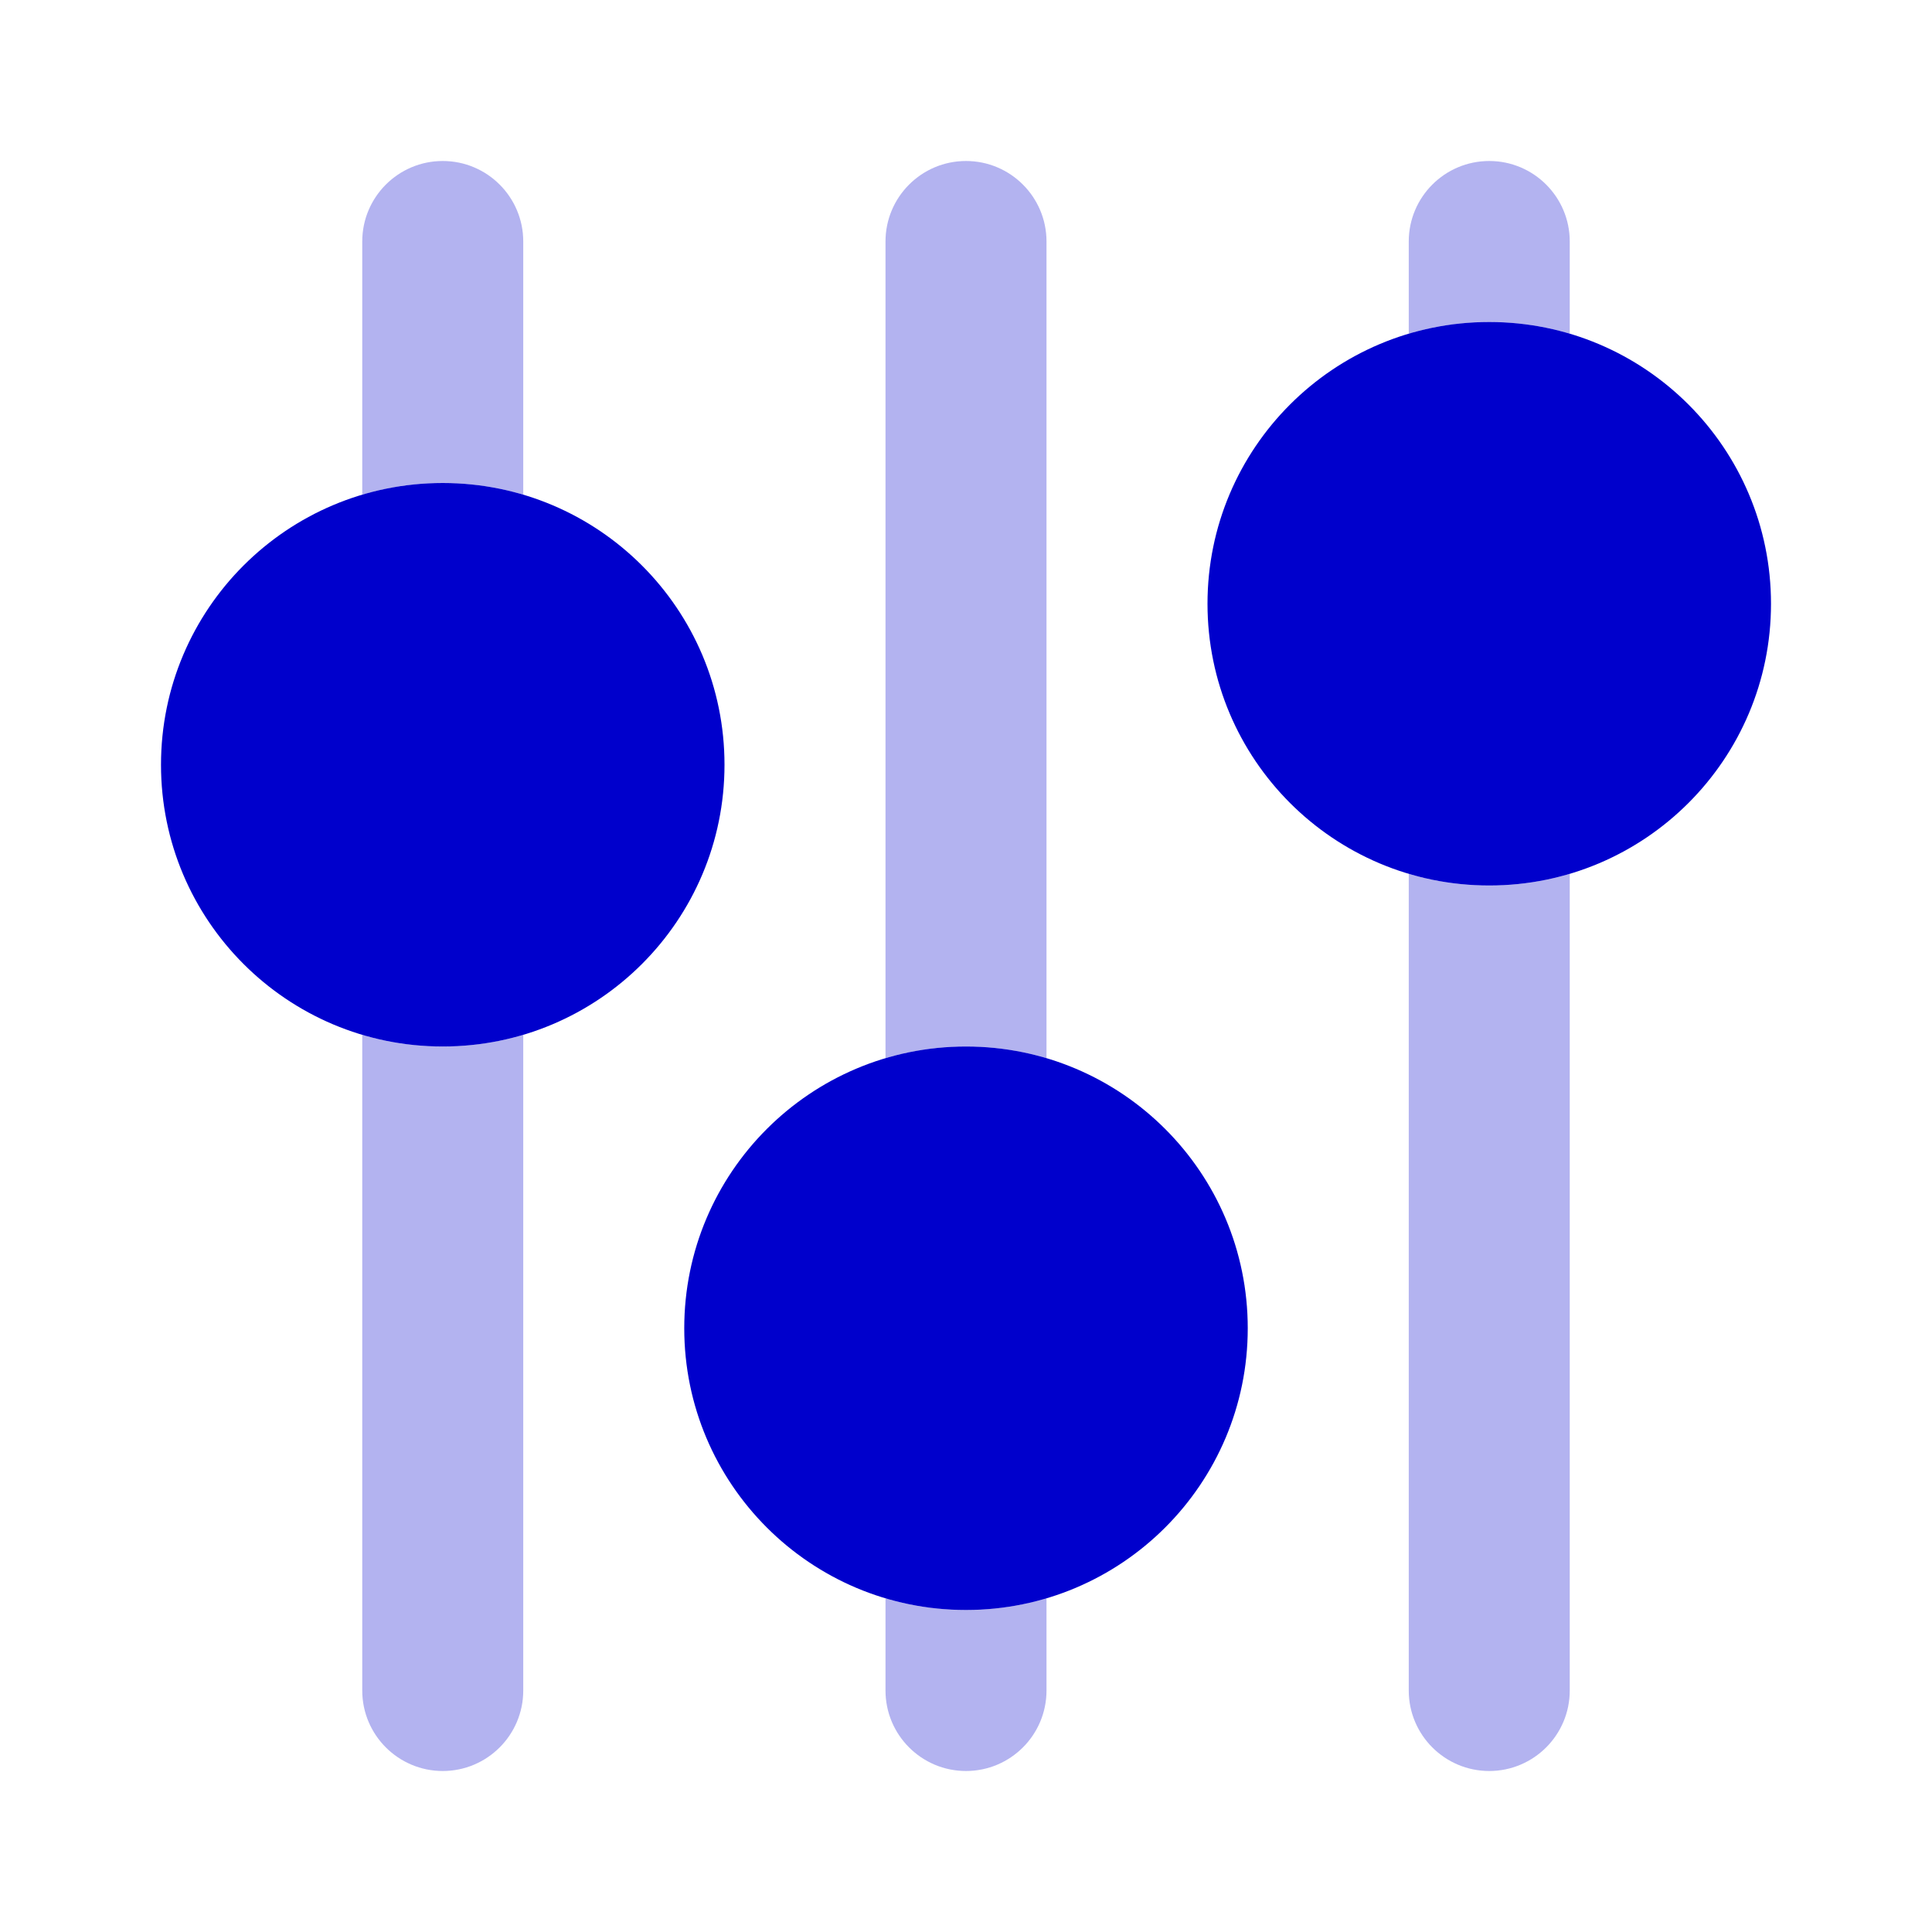 <svg width="24" height="24" viewBox="0 0 24 24" fill="none" xmlns="http://www.w3.org/2000/svg">
<g opacity="0.3">
<path d="M4.5 6.145V3C4.5 2.448 4.948 2 5.5 2C6.052 2 6.5 2.448 6.5 3V6.145C6.183 6.051 5.847 6 5.5 6C5.153 6 4.817 6.051 4.5 6.145Z" fill="#0000CC"/>
<path d="M6.5 12.855L6.5 21C6.5 21.552 6.052 22 5.5 22C4.948 22 4.5 21.552 4.5 21V12.855C4.817 12.949 5.153 13 5.5 13C5.847 13 6.183 12.949 6.5 12.855Z" fill="#0000CC"/>
<path d="M11 13.145V3C11 2.448 11.448 2 12 2C12.552 2 13 2.448 13 3V13.145C12.683 13.051 12.348 13 12 13C11.652 13 11.317 13.051 11 13.145Z" fill="#0000CC"/>
<path d="M13 19.855V21C13 21.552 12.552 22 12 22C11.448 22 11 21.552 11 21V19.855C11.317 19.949 11.652 20 12 20C12.348 20 12.683 19.949 13 19.855Z" fill="#0000CC"/>
<path d="M17.5 4.145V3C17.5 2.448 17.948 2 18.5 2C19.052 2 19.5 2.448 19.5 3V4.145C19.183 4.051 18.848 4 18.5 4C18.152 4 17.817 4.051 17.5 4.145Z" fill="#0000CC"/>
<path d="M19.5 10.855V21C19.5 21.552 19.052 22 18.5 22C17.948 22 17.5 21.552 17.5 21V10.855C17.817 10.949 18.152 11 18.5 11C18.848 11 19.183 10.949 19.5 10.855Z" fill="#0000CC"/>
</g>
<path d="M5.5 13C7.433 13 9 11.433 9 9.5C9 7.567 7.433 6 5.5 6C3.567 6 2 7.567 2 9.5C2 11.433 3.567 13 5.5 13Z" fill="#0000CC"/>
<path d="M18.5 11C20.433 11 22 9.433 22 7.5C22 5.567 20.433 4 18.5 4C16.567 4 15 5.567 15 7.5C15 9.433 16.567 11 18.5 11Z" fill="#0000CC"/>
<path d="M15.5 16.5C15.5 18.433 13.933 20 12 20C10.067 20 8.5 18.433 8.5 16.5C8.5 14.567 10.067 13 12 13C13.933 13 15.5 14.567 15.5 16.5Z" fill="#0000CC"/>
</svg>
